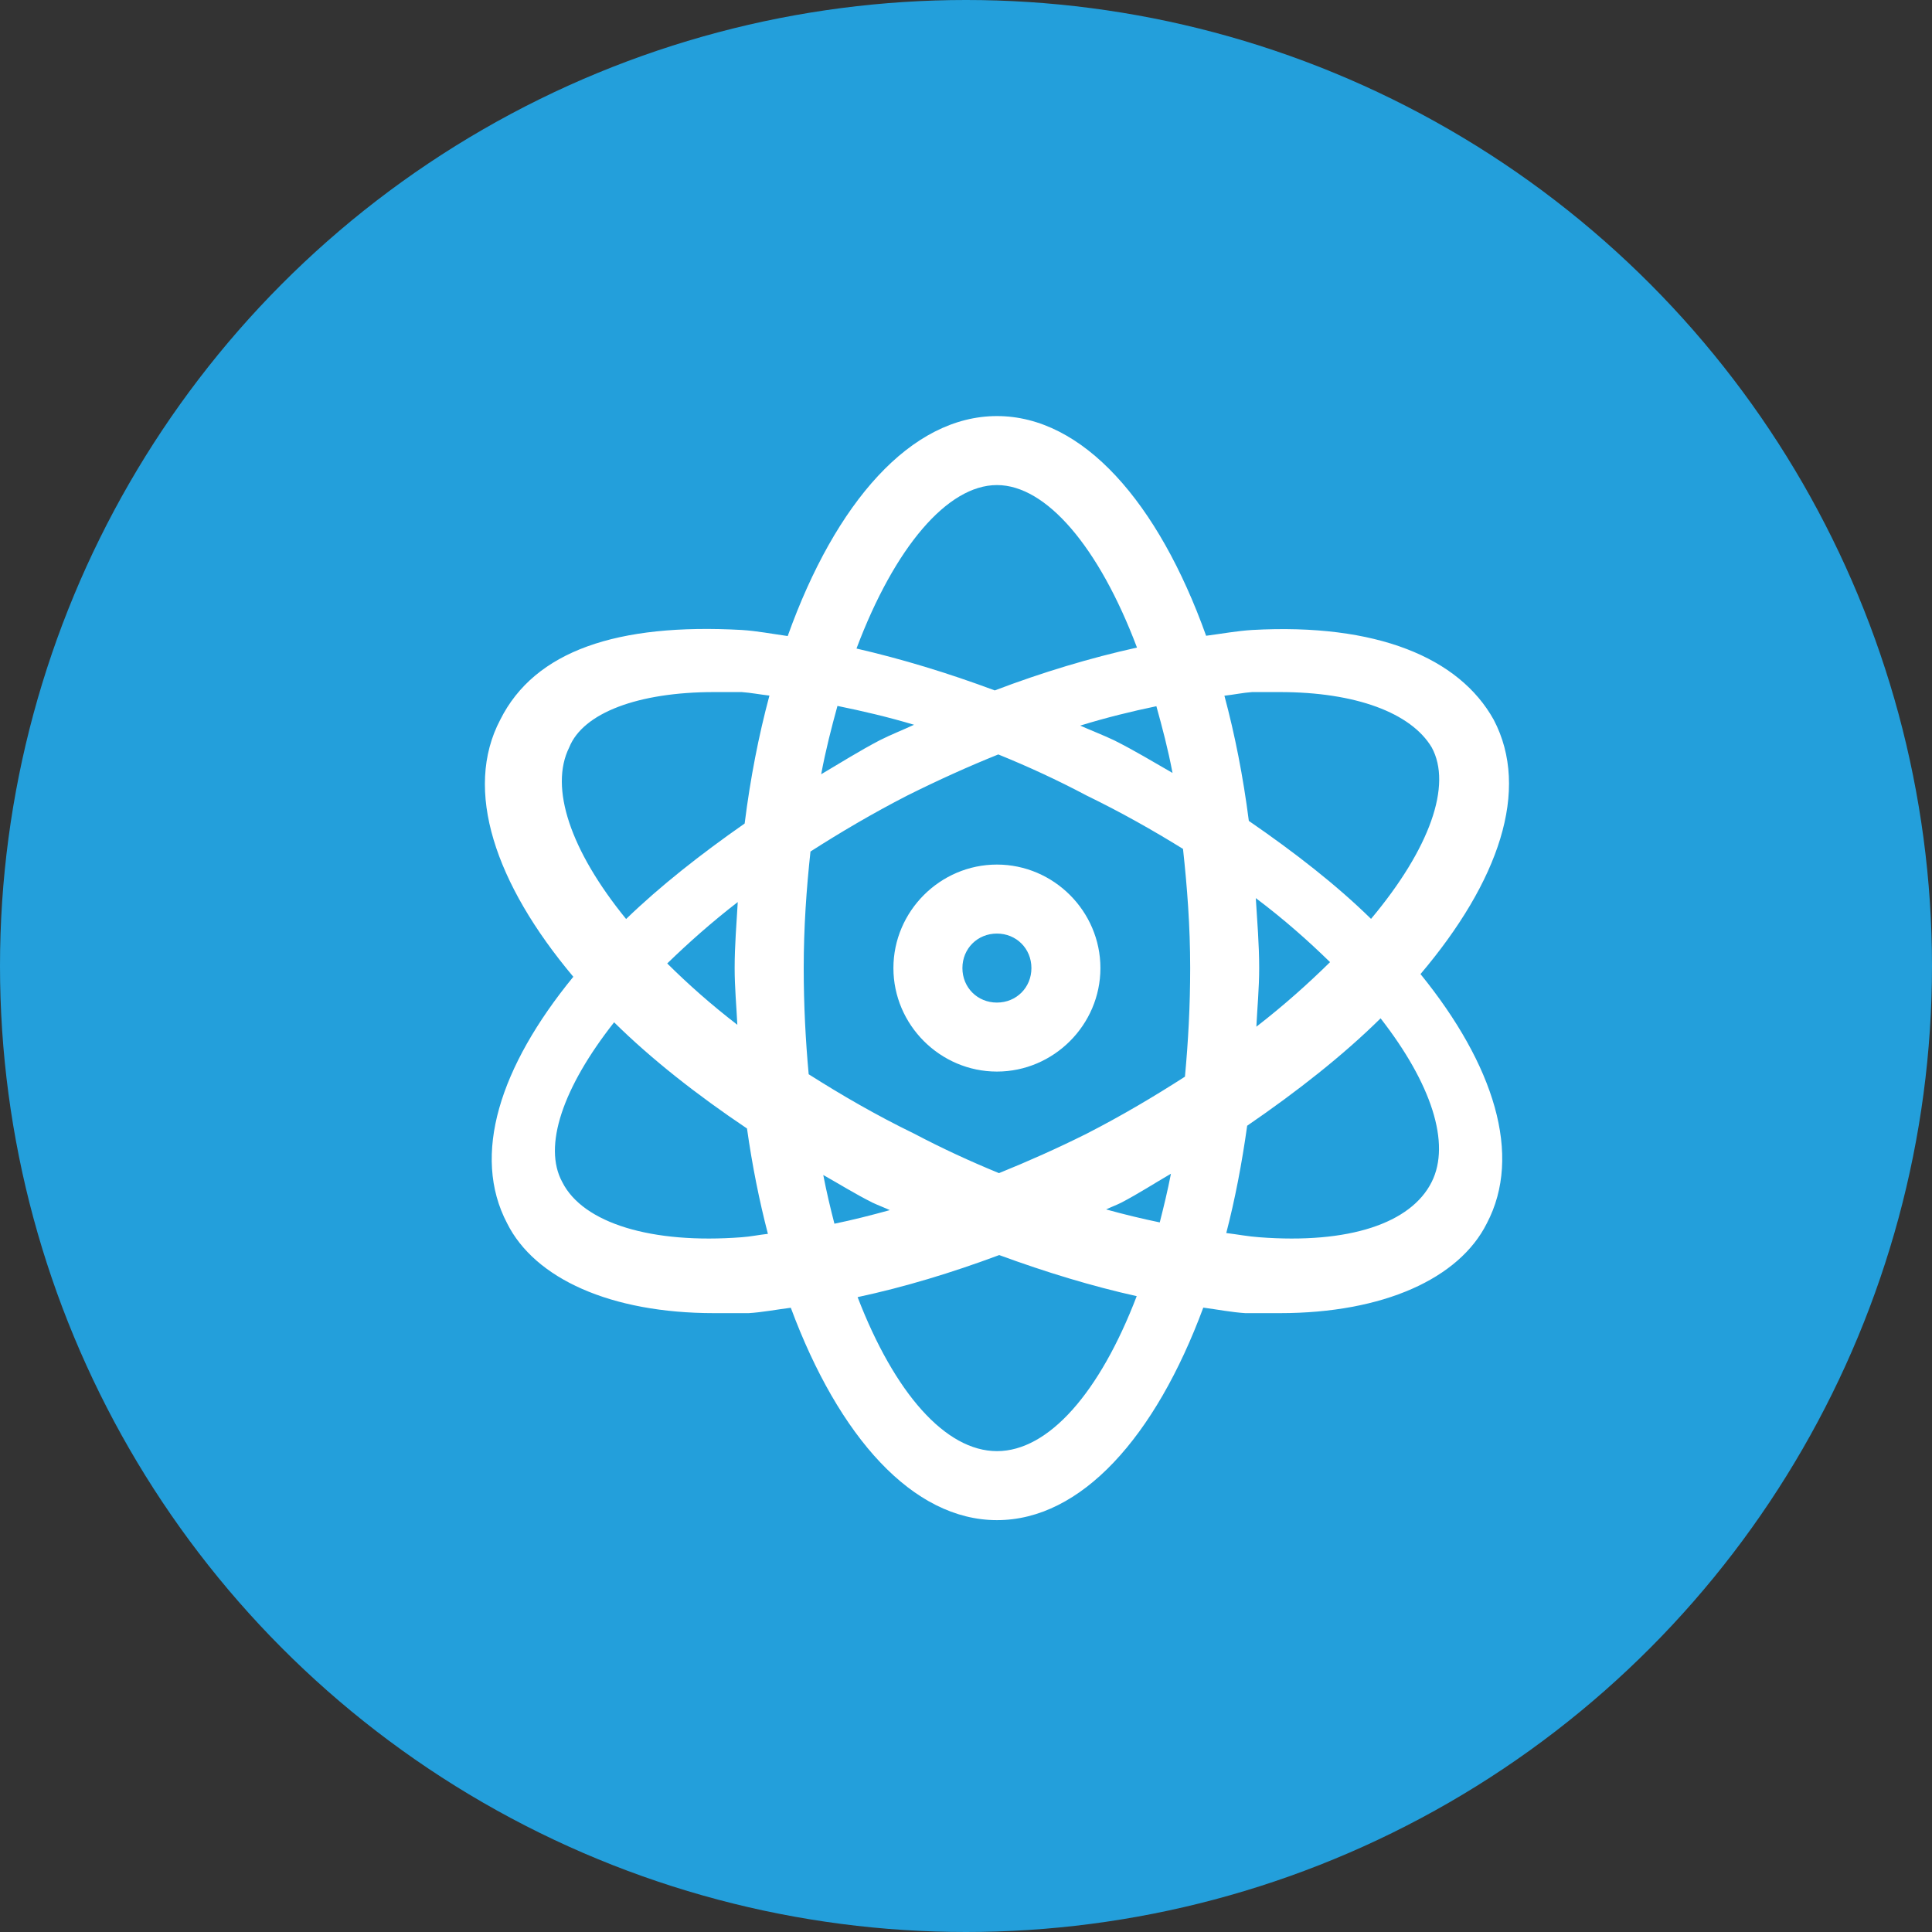 <svg xmlns="http://www.w3.org/2000/svg" id="Layer_1" width="28" height="28" viewBox="0 0 28 28"><rect x="0" y="0" width="28" height="28" fill="#333333" stroke="none"/><g id="g4142"><circle id="circle3934-5-9-7" cx="14" cy="14" r="14" fill="#239fdb" fill-rule="evenodd"/><path id="XMLID_2066_" fill="#fff" d="m 14.449,6.03 c -1.245,0 -2.34,1.249 -3.033,3.188 -0.223,-0.031 -0.453,-0.075 -0.666,-0.088 -1.8,-0.1 -3,0.301 -3.5,1.301 -0.535,1.016 -0.076,2.374 1.059,3.725 -1.065,1.302 -1.479,2.586 -0.959,3.574 0.4,0.8 1.5,1.301 3,1.301 l 0.5,0 c 0.199,-0.012 0.407,-0.053 0.611,-0.078 0.695,1.873 1.768,3.078 2.988,3.078 1.221,0 2.295,-1.206 2.99,-3.08 0.203,0.027 0.415,0.068 0.609,0.08 l 0.5,0 c 1.5,0 2.6,-0.501 3,-1.301 0.52,-0.988 0.105,-2.299 -0.961,-3.613 1.135,-1.34 1.595,-2.669 1.061,-3.686 -0.5,-0.9 -1.7,-1.401 -3.5,-1.301 -0.217,0.013 -0.445,0.055 -0.668,0.084 -0.693,-1.936 -1.787,-3.184 -3.031,-3.184 z m 0,1 c 0.712,0 1.477,0.893 2.029,2.355 -0.678,0.15 -1.369,0.358 -2.061,0.621 -0.687,-0.256 -1.357,-0.458 -2.004,-0.607 0.553,-1.47 1.32,-2.369 2.035,-2.369 z m -4.1,3 0.4,0 c 0.129,0.009 0.27,0.036 0.402,0.051 -0.155,0.577 -0.276,1.194 -0.359,1.854 C 10.152,12.382 9.564,12.845 9.074,13.319 8.267,12.328 7.959,11.414 8.25,10.831 c 0.2,-0.5 1,-0.801 2.1,-0.801 z m 7.799,0 0.4,0 c 1.1,0 1.901,0.301 2.201,0.801 0.299,0.547 -0.025,1.467 -0.879,2.486 -0.5,-0.491 -1.11,-0.965 -1.771,-1.42 -0.083,-0.645 -0.202,-1.249 -0.354,-1.814 0.133,-0.015 0.272,-0.044 0.402,-0.053 z m -6.01,0.201 c 0.363,0.074 0.732,0.16 1.109,0.273 -0.166,0.077 -0.334,0.142 -0.498,0.225 -0.298,0.156 -0.568,0.327 -0.848,0.492 0.066,-0.352 0.149,-0.675 0.236,-0.99 z m 4.621,0.004 c 0.086,0.309 0.169,0.623 0.234,0.967 -0.279,-0.16 -0.549,-0.324 -0.846,-0.473 -0.165,-0.078 -0.328,-0.14 -0.492,-0.213 0.377,-0.116 0.743,-0.206 1.104,-0.281 z m -2.291,0.699 c 0.429,0.174 0.859,0.372 1.281,0.596 0.502,0.244 0.963,0.505 1.396,0.773 0.06,0.549 0.104,1.12 0.104,1.727 0,0.549 -0.029,1.072 -0.076,1.574 -0.442,0.284 -0.911,0.563 -1.424,0.826 -0.43,0.215 -0.854,0.403 -1.271,0.572 -0.412,-0.169 -0.823,-0.358 -1.229,-0.572 -0.556,-0.27 -1.057,-0.562 -1.529,-0.861 -0.045,-0.491 -0.072,-1.004 -0.072,-1.539 0,-0.593 0.04,-1.152 0.098,-1.689 0.436,-0.279 0.898,-0.552 1.402,-0.811 0.447,-0.223 0.887,-0.422 1.32,-0.596 z m -0.02,1.596 c -0.823,0 -1.5,0.677 -1.5,1.5 0,0.823 0.677,1.5 1.5,1.5 0.823,0 1.5,-0.677 1.5,-1.5 0,-0.823 -0.677,-1.5 -1.5,-1.5 z m 3.752,0.486 c 0.408,0.307 0.758,0.617 1.076,0.928 -0.316,0.311 -0.664,0.623 -1.068,0.936 0.014,-0.283 0.041,-0.558 0.041,-0.85 0,-0.348 -0.029,-0.678 -0.049,-1.014 z m -7.508,0.059 c -0.018,0.317 -0.045,0.627 -0.045,0.955 0,0.283 0.026,0.548 0.039,0.822 -0.383,-0.295 -0.716,-0.591 -1.016,-0.889 0.304,-0.295 0.638,-0.593 1.021,-0.889 z m 3.756,0.455 c 0.282,0 0.5,0.218 0.5,0.5 0,0.282 -0.218,0.5 -0.5,0.5 -0.282,0 -0.5,-0.218 -0.5,-0.5 0,-0.282 0.218,-0.5 0.5,-0.5 z m 5.561,1.229 c 0.736,0.945 1.02,1.812 0.74,2.371 -0.3,0.6 -1.2,0.901 -2.5,0.801 -0.152,-0.01 -0.319,-0.042 -0.477,-0.061 0.127,-0.489 0.226,-1.006 0.303,-1.555 0.732,-0.502 1.393,-1.023 1.934,-1.557 z m -11.109,0.057 c 0.539,0.532 1.198,1.05 1.926,1.539 0.076,0.538 0.178,1.046 0.303,1.527 -0.125,0.013 -0.256,0.041 -0.379,0.049 -1.3,0.1 -2.302,-0.201 -2.602,-0.801 -0.281,-0.516 0.006,-1.366 0.752,-2.314 z m 8.07,2.195 c -0.048,0.247 -0.104,0.477 -0.162,0.705 -0.256,-0.053 -0.514,-0.115 -0.777,-0.188 0.072,-0.035 0.147,-0.062 0.219,-0.098 0.254,-0.133 0.48,-0.28 0.721,-0.42 z m -5.039,0.018 c 0.239,0.134 0.464,0.276 0.717,0.402 0.083,0.039 0.165,0.069 0.248,0.107 -0.272,0.075 -0.54,0.143 -0.803,0.197 -0.059,-0.228 -0.114,-0.46 -0.162,-0.707 z m 2.549,1.16 c 0.684,0.251 1.351,0.453 1.994,0.596 -0.535,1.398 -1.277,2.246 -2.025,2.246 -0.746,0 -1.485,-0.842 -2.02,-2.232 0.674,-0.144 1.361,-0.352 2.051,-0.609 z"/></g></svg>
